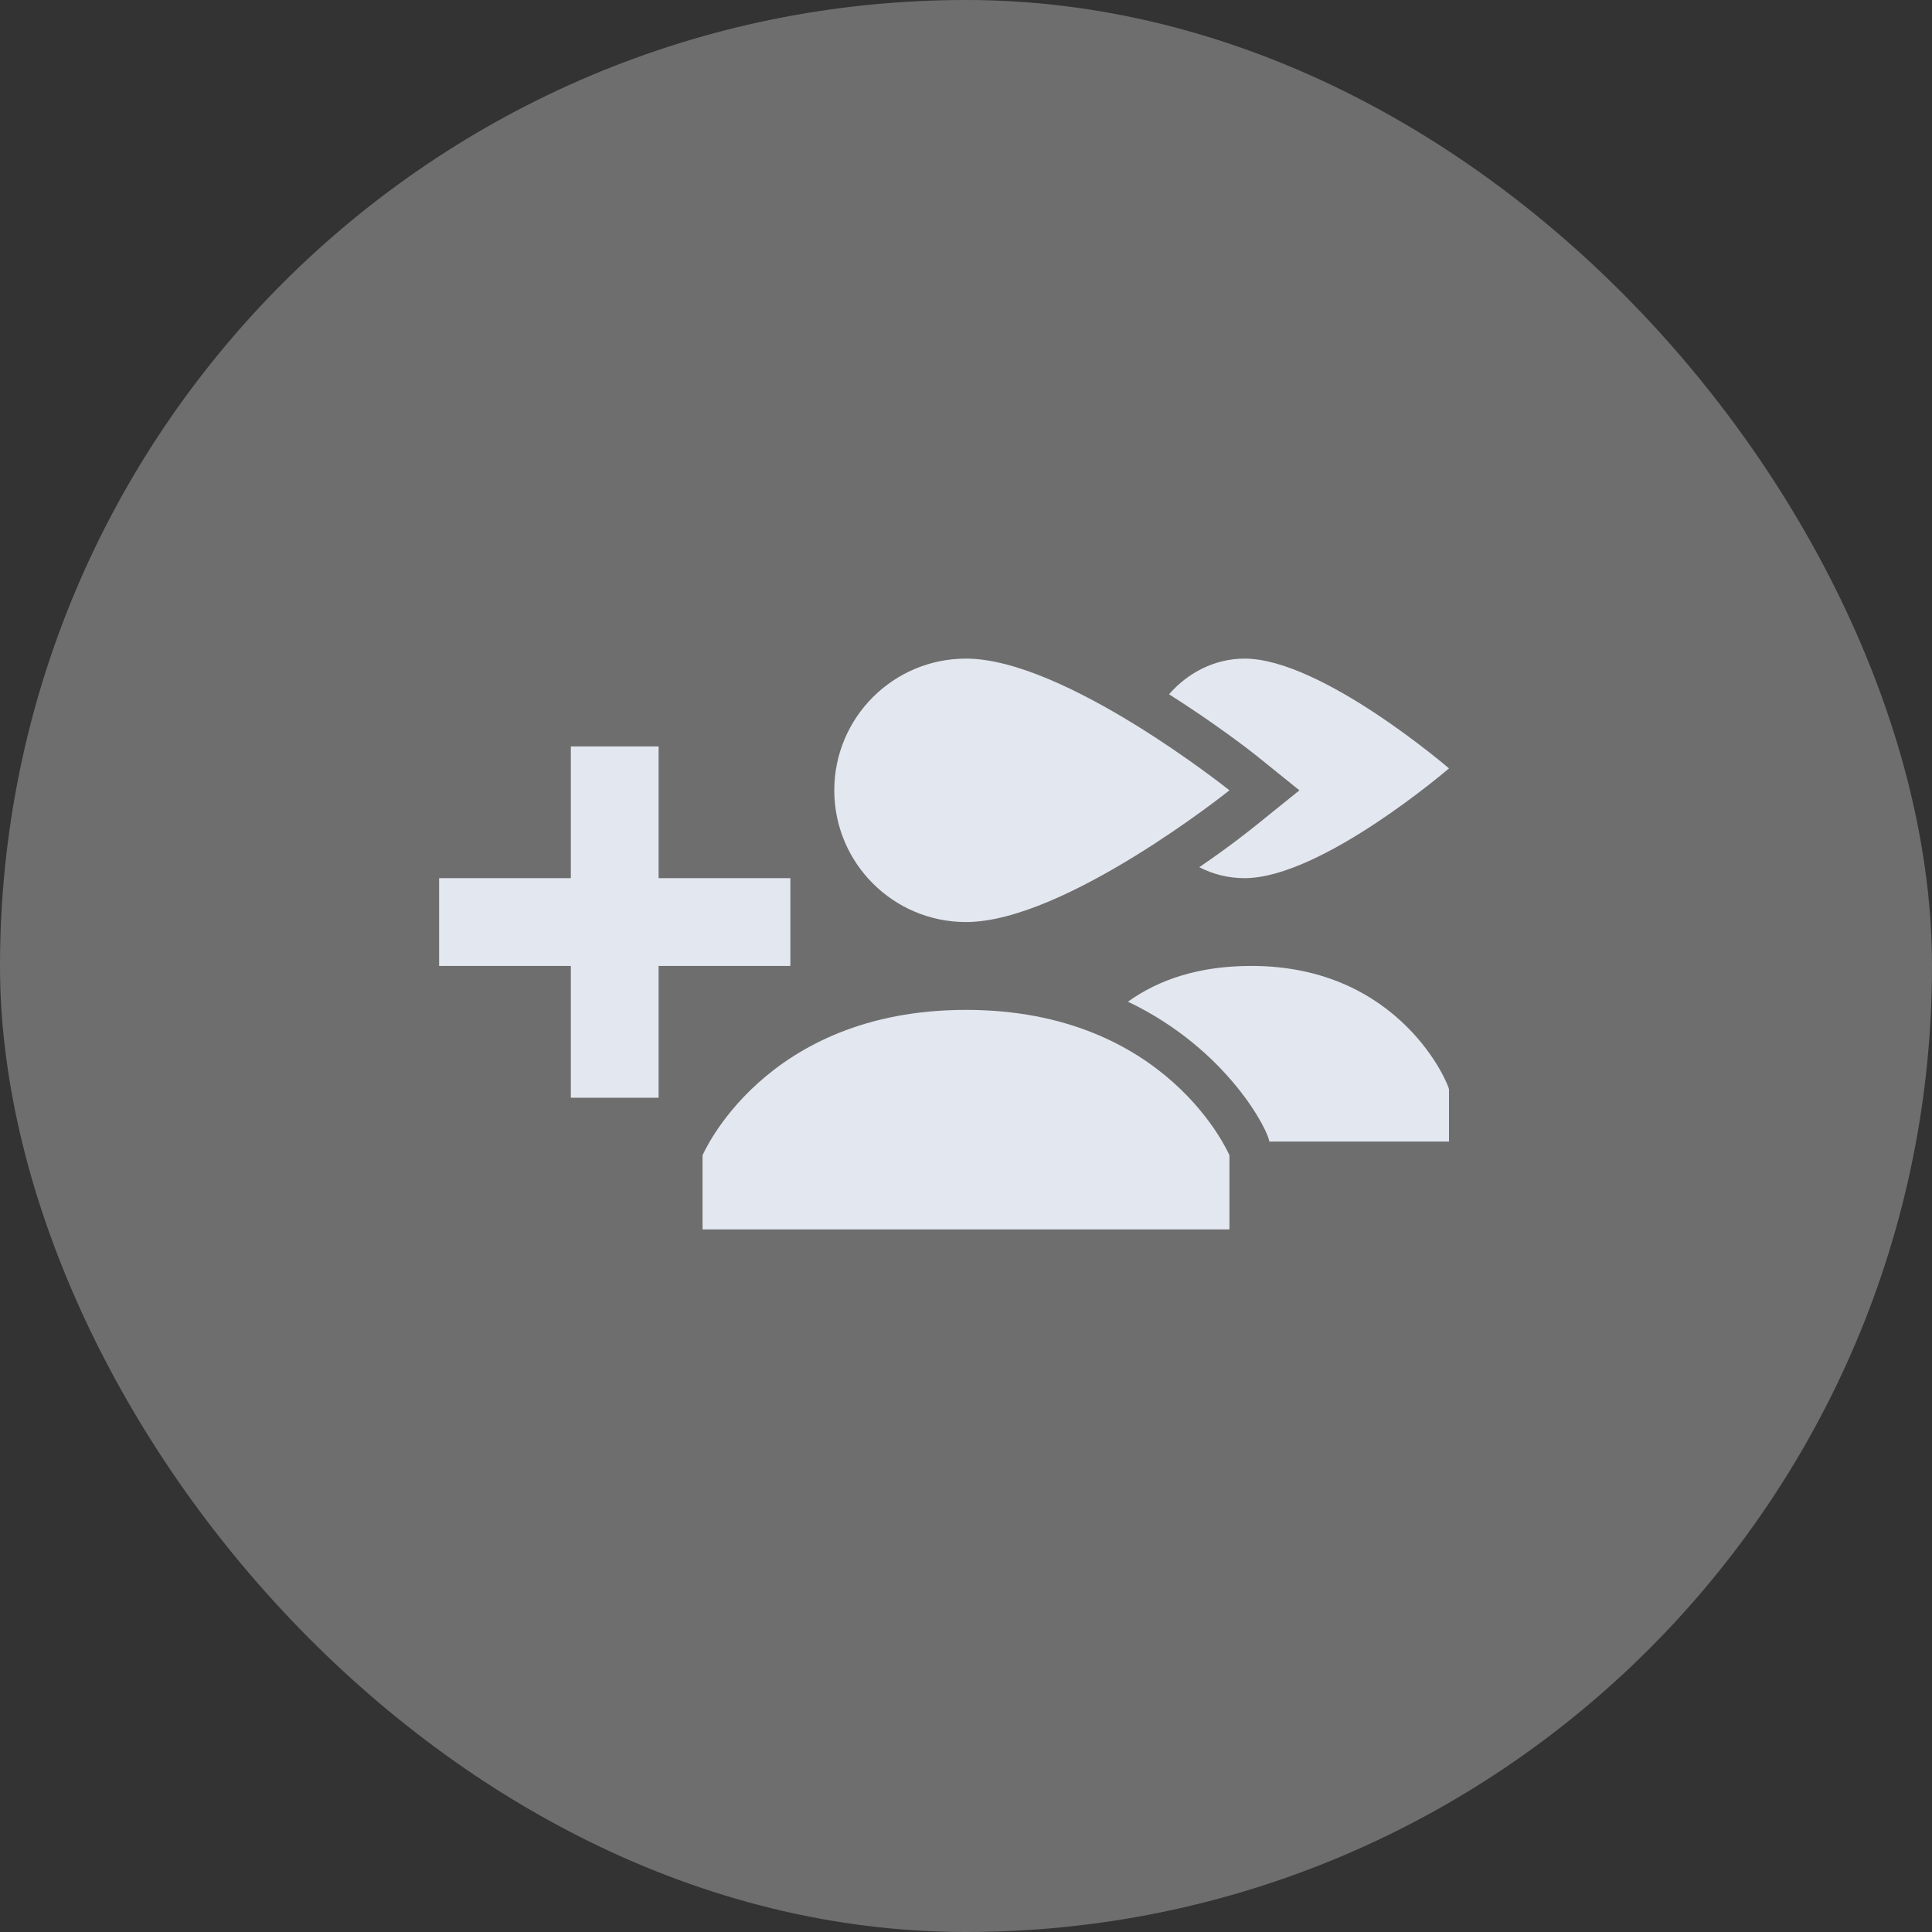 <svg width="28" height="28" viewBox="0 0 28 28" fill="none" xmlns="http://www.w3.org/2000/svg">
<rect x="0" y="0" width="28" height="28" fill="#333333" stroke="none"/>
<rect width="28" height="28" rx="14" fill="white" fill-opacity="0.29"/>
<g clip-path="url(#clip0_3379_7437)">
<path d="M14 9.545C12.946 9.545 12.091 10.4 12.091 11.454C12.091 12.508 12.946 13.363 14 13.363C15.432 13.363 17.818 11.454 17.818 11.454C17.818 11.454 15.432 9.545 14 9.545ZM18.037 9.545C17.607 9.545 17.214 9.749 16.943 10.062C17.602 10.48 18.104 10.867 18.216 10.957L18.832 11.454L18.216 11.951C18.129 12.021 17.816 12.272 17.381 12.568C17.577 12.67 17.803 12.727 18.037 12.727C19.151 12.727 21 11.136 21 11.136C21 11.136 19.151 9.545 18.037 9.545ZM8.273 10.818V12.727H6.364V13.999H8.273V15.909H9.545V13.999H11.455V12.727H9.545V10.818H8.273ZM18.136 13.999C17.373 13.999 16.792 14.198 16.347 14.517C17.811 15.217 18.395 16.418 18.395 16.545H21V15.789C21 15.725 20.299 13.999 18.136 13.999ZM14 14.636C11.072 14.636 10.182 16.744 10.182 16.744V17.818H17.818V16.744C17.818 16.744 16.928 14.636 14 14.636Z" fill="#E3E7EF"/>
</g>
<defs>
<clipPath id="clip0_3379_7437">
<rect width="15.273" height="15.273" fill="white" transform="translate(6.364 6.363)"/>
</clipPath>
</defs>
</svg>

